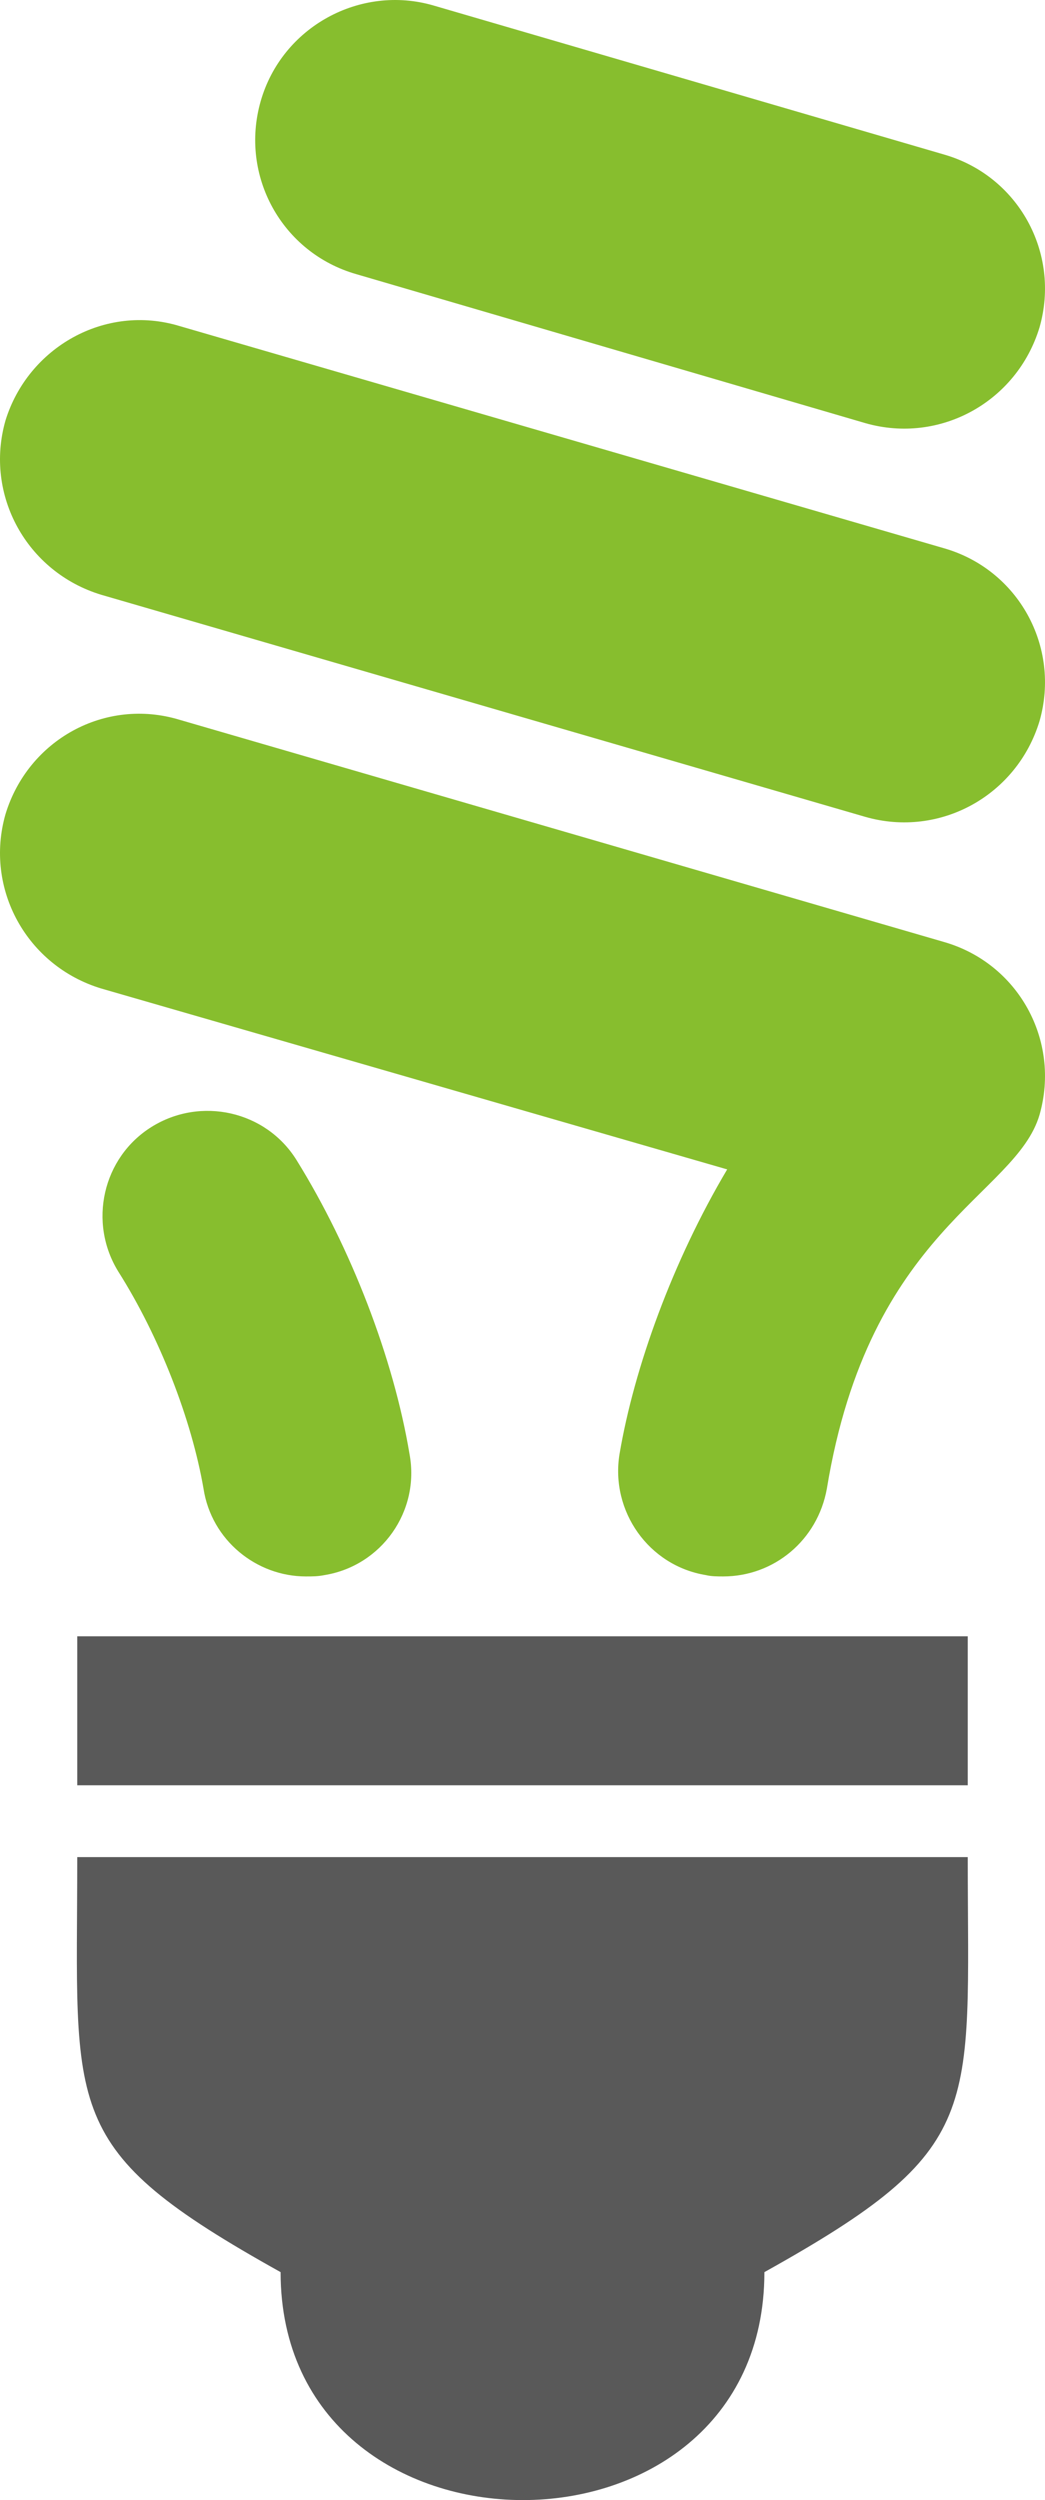 <svg xmlns="http://www.w3.org/2000/svg" width="78.624" height="187.949" viewBox="0 0 78.624 187.949" id="svg2" display="block"><defs id="defs4"><clipPath id="c0_1"><path d="M.1 1356.6V0h1161v1356.6z" id="path7"/></clipPath><style id="style9"><![CDATA[

.g1_1{
fill: #FFFFFF;
}
.g2_1{
fill: #FFD60F;
}
.g3_1{
fill: #595959;
}
.g4_1{
fill: #87BE2E;
}
.g5_1{
fill: #2BE6F0;
}
.g6_1{
fill: #84BC28;
}
.g7_1{
fill: #545454;
}
.g8_1{
fill: #2CEDF7;
}


]]></style></defs><path d="M21.112 170.812c0 22.8 36.4 22.9 36.4 0 16.7-9.3 15.3-11.9 15.3-31.2h-67c0 19.3-1.4 21.9 15.3 31.2zm-15.3-47.8h67v11.2h-67z" class="g3_1" id="path11" fill="#595959"/><path d="M26.812 20.612l38.3 11.2c5.6 1.6 11.4-1.6 13.1-7.2 1.6-5.6-1.6-11.4-7.2-13l-38.4-11.2c-5.5-1.6-11.4 1.6-13 7.2-1.6 5.6 1.6 11.4 7.2 13zm44.2 20.6l-57.5-16.7c-5.6-1.7-11.4 1.6-13.1 7.1-1.6 5.6 1.6 11.4 7.2 13.1l57.5 16.7c5.6 1.6 11.4-1.6 13.1-7.2 1.6-5.6-1.6-11.4-7.2-13zm0 29.6l-57.5-16.7c-5.6-1.7-11.4 1.5-13.1 7.1-1.6 5.6 1.6 11.4 7.2 13.1l47.1 13.6c-4.1 6.9-7 14.9-8.1 21.4-.7 4.3 2.2 8.4 6.5 9.1.4.1.9.1 1.3.1 3.8 0 7.1-2.7 7.8-6.6 3.2-19.5 14.2-22 16-28.1 1.6-5.6-1.6-11.4-7.2-13zm-40.2 38.5c.8 4.3-2.1 8.4-6.4 9.1-.5.1-.9.1-1.4.1-3.7 0-7.1-2.7-7.7-6.6-.9-5.2-3.3-11.4-6.4-16.3-2.3-3.7-1.2-8.6 2.5-10.9 3.7-2.3 8.6-1.2 10.9 2.5 4.1 6.6 7.3 14.9 8.5 22.1z" class="g4_1" id="path13" fill="#87be2e"/></svg>